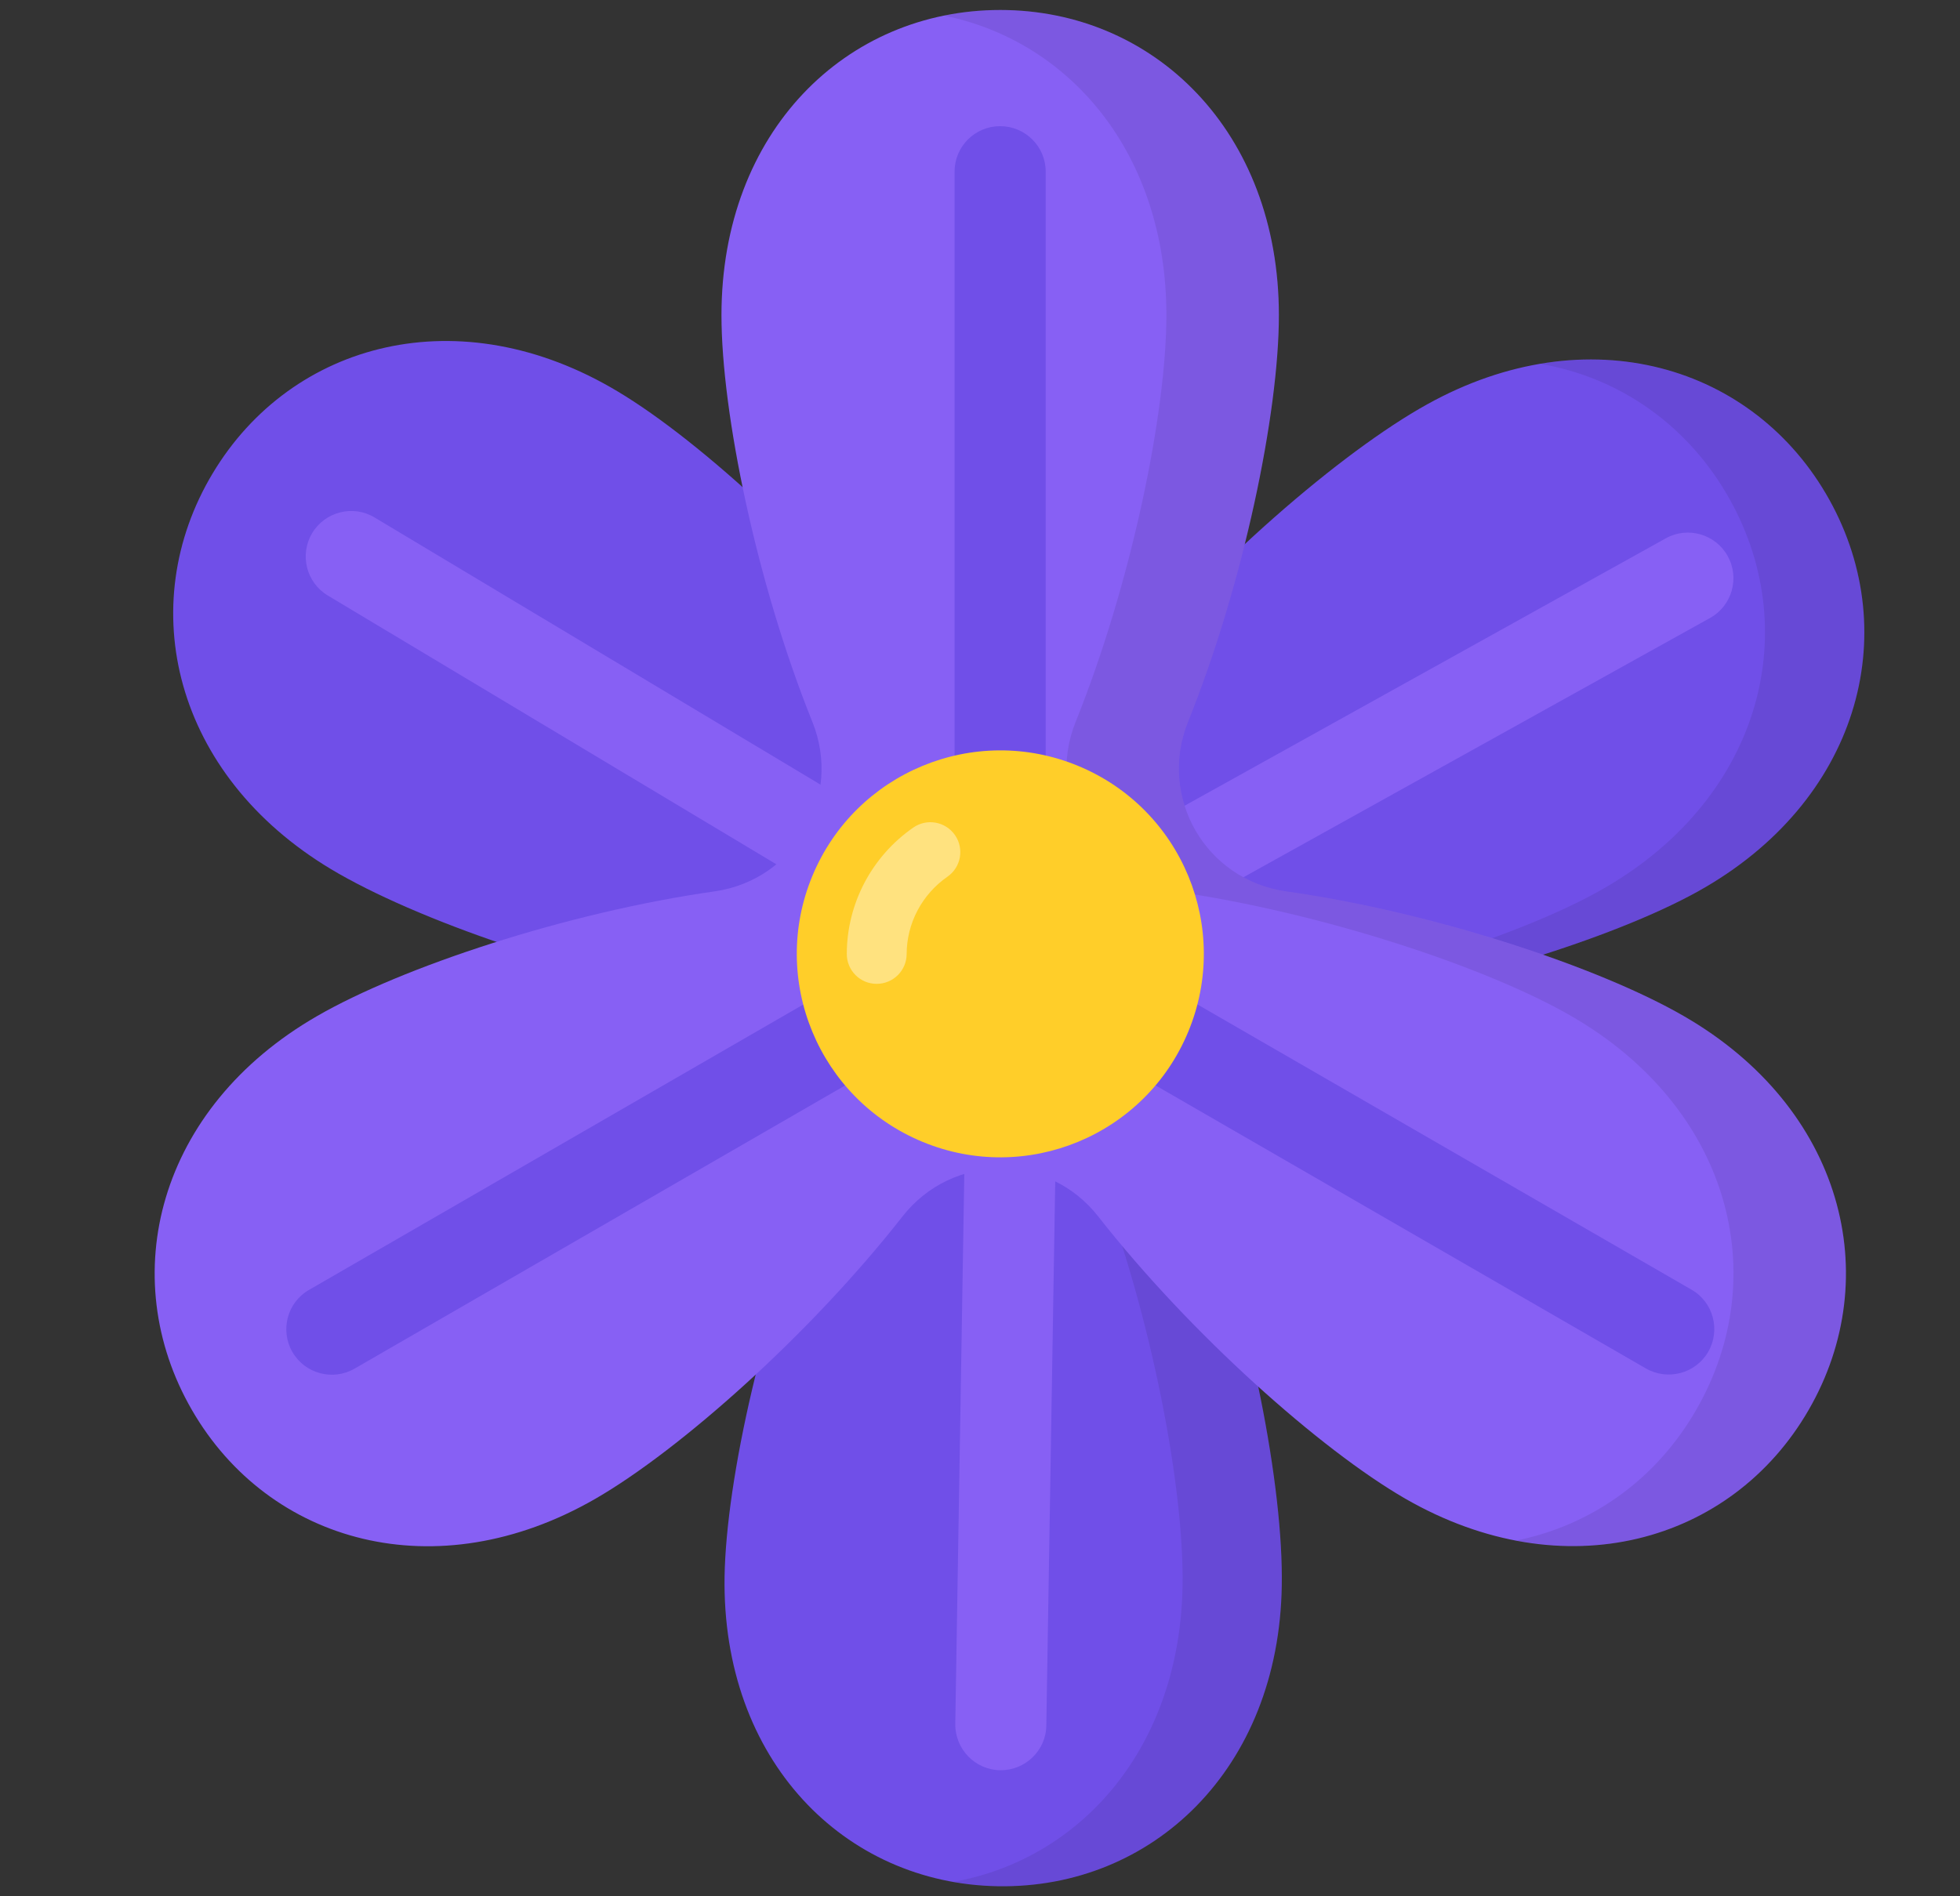 <svg width="31" height="30" viewBox="0 0 31 30" fill="none" xmlns="http://www.w3.org/2000/svg">
<rect x="0" y="0" width="31" height="30" fill="#333333" stroke="none"/>
<path d="M15.785 29.841C13.355 29.802 11.414 27.848 11.46 24.941C11.486 23.401 12.084 20.714 13.003 18.533C13.501 17.351 12.766 16.028 11.499 15.827C9.161 15.456 6.56 14.544 5.238 13.752C2.746 12.258 2.112 9.578 3.363 7.49C4.614 5.402 7.277 4.697 9.77 6.193C11.091 6.982 13.12 8.843 14.55 10.73C15.324 11.752 16.837 11.777 17.645 10.78C19.135 8.941 21.223 7.146 22.57 6.398C25.111 4.985 27.75 5.776 28.934 7.907C30.116 10.033 29.394 12.691 26.853 14.104C25.507 14.851 22.881 15.678 20.532 15.973C19.26 16.133 18.483 17.431 18.942 18.628C19.79 20.838 20.3 23.545 20.273 25.086C20.227 27.992 18.223 29.881 15.785 29.841Z" fill="#704FE8"/>
<path opacity="0.08" d="M26.854 14.103C25.506 14.851 22.882 15.679 20.532 15.973C19.26 16.134 18.483 17.431 18.941 18.628C19.79 20.839 20.299 23.545 20.274 25.086C20.226 27.994 18.224 29.882 15.786 29.841C15.546 29.838 15.31 29.813 15.079 29.772C17.106 29.409 18.663 27.64 18.704 25.086C18.729 23.545 18.218 20.839 17.372 18.628C16.911 17.431 17.691 16.134 18.963 15.973C21.309 15.679 23.937 14.851 25.282 14.103C27.824 12.691 28.544 10.033 27.363 7.908C26.715 6.742 25.632 5.975 24.366 5.757C26.276 5.435 28.032 6.281 28.935 7.908C30.116 10.033 29.393 12.692 26.854 14.103Z" fill="black"/>
<path d="M15.819 28.006C15.42 27.999 15.105 27.671 15.109 27.273L15.303 15.436L15.26 15.46L5.184 9.421C4.845 9.217 4.733 8.776 4.938 8.433C5.141 8.095 5.585 7.981 5.925 8.187L16.037 14.247L26.348 8.516C26.695 8.323 27.133 8.45 27.326 8.797C27.518 9.144 27.395 9.583 27.048 9.776L16.742 15.504L16.549 27.297C16.545 27.695 16.214 28.011 15.819 28.006Z" fill="#8760F4"/>
<path d="M28.606 22.306C27.391 24.412 24.74 25.16 22.222 23.707C20.889 22.936 18.83 21.108 17.37 19.245C16.579 18.235 15.065 18.235 14.274 19.245C12.814 21.109 10.754 22.939 9.419 23.71C6.903 25.162 4.252 24.415 3.035 22.306C1.817 20.198 2.495 17.528 5.013 16.076C6.345 15.305 8.957 14.435 11.301 14.102C12.571 13.922 13.328 12.611 12.849 11.421C11.965 9.226 11.411 6.528 11.411 4.987C11.411 2.08 13.384 0.158 15.821 0.158C18.253 0.158 20.227 2.08 20.227 4.987C20.227 6.527 19.673 9.224 18.79 11.421C18.312 12.61 19.069 13.92 20.338 14.101C22.682 14.433 25.295 15.302 26.63 16.074C29.148 17.526 29.826 20.195 28.606 22.306Z" fill="#8760F4"/>
<path opacity="0.08" d="M28.607 22.307C27.675 23.924 25.894 24.738 23.981 24.372C25.171 24.132 26.194 23.406 26.826 22.307C28.048 20.194 27.369 17.526 24.849 16.073C23.517 15.303 20.902 14.434 18.559 14.1C17.29 13.92 16.535 12.609 17.012 11.422C17.896 9.224 18.448 6.527 18.448 4.986C18.448 2.444 16.936 0.654 14.931 0.247C15.218 0.19 15.518 0.158 15.821 0.158C18.253 0.158 20.226 2.081 20.226 4.986C20.226 6.527 19.674 9.224 18.79 11.422C18.313 12.609 19.067 13.92 20.337 14.1C22.683 14.434 25.294 15.303 26.63 16.073C29.147 17.526 29.826 20.194 28.607 22.307Z" fill="black"/>
<path d="M27.018 21.386C26.818 21.731 26.378 21.847 26.033 21.65L15.78 15.73V15.779L5.607 21.653C5.264 21.85 4.824 21.734 4.624 21.388C4.427 21.045 4.543 20.603 4.889 20.406L15.098 14.51V2.714C15.098 2.317 15.421 1.996 15.818 1.996C16.215 1.996 16.539 2.317 16.539 2.714V14.505L26.753 20.403C27.099 20.6 27.215 21.043 27.018 21.386Z" fill="#704FE8"/>
<path d="M18.794 16.322C19.475 14.68 18.695 12.797 17.053 12.117C15.411 11.437 13.528 12.217 12.848 13.859C12.168 15.501 12.947 17.383 14.59 18.064C16.232 18.744 18.114 17.964 18.794 16.322Z" fill="#FFCE29"/>
<path opacity="0.4" d="M13.866 15.565C13.866 15.565 13.865 15.565 13.865 15.565C13.603 15.565 13.392 15.352 13.393 15.09C13.395 14.295 13.788 13.549 14.444 13.093C14.659 12.943 14.954 12.996 15.104 13.211C15.253 13.426 15.2 13.721 14.985 13.87C14.582 14.15 14.341 14.607 14.34 15.093C14.339 15.354 14.127 15.565 13.866 15.565Z" fill="white"/>
</svg>
